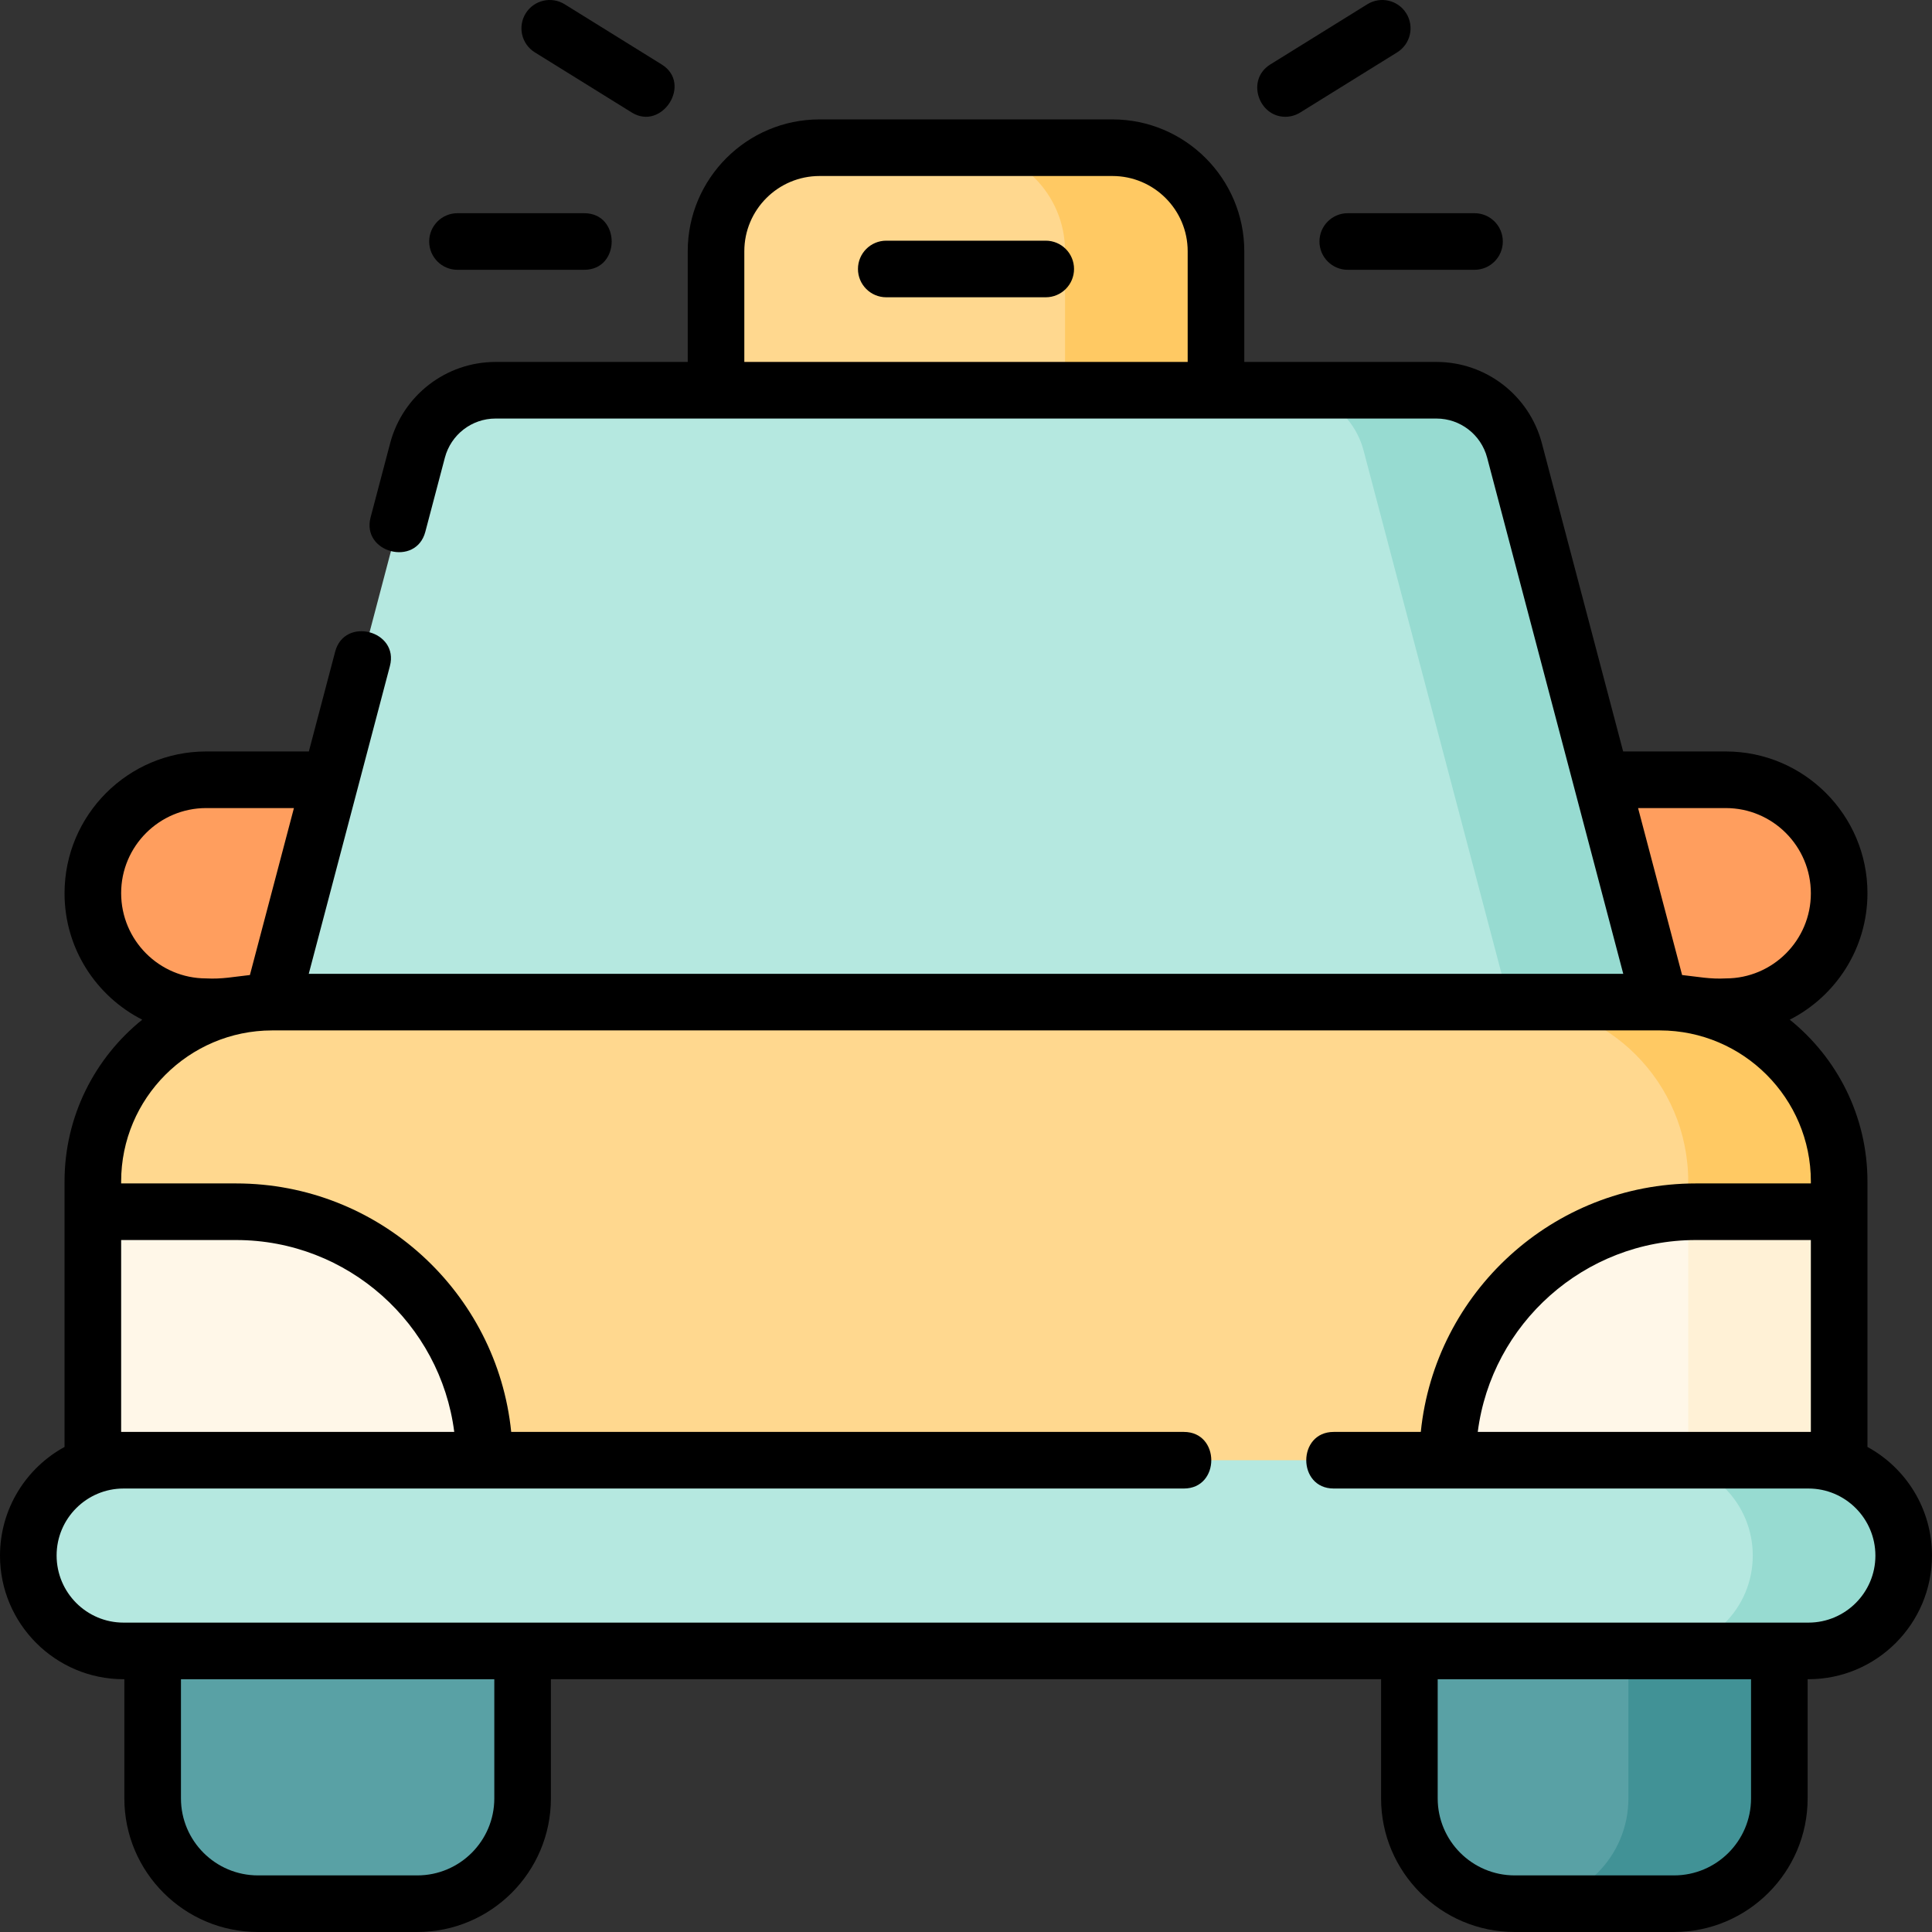 <svg id="Layer_1" enable-background="new 0 0 512.001 512.001" height="512" viewBox="0 0 512.001 512.001" width="512" xmlns="http://www.w3.org/2000/svg"><rect x="0" y="0" width="512.001" height="512.001" fill="#333333" stroke="none"/><g><g><g><g><g><path d="m95.548 266.79h-40.906c-16.59 0-30.038-13.448-30.038-30.038v-.066c0-16.59 13.448-30.038 30.038-30.038h40.906z" fill="#ff9e5e"/><path d="m416.453 206.648h40.906c16.59 0 30.038 13.449 30.038 30.038v.066c0 16.59-13.449 30.038-30.038 30.038h-40.906z" fill="#ff9e5e"/><path d="m439.859 423.05h-367.717c-26.255 0-47.539-21.284-47.539-47.539v-62.401c0-26.255 21.284-47.539 47.539-47.539l182.665-30.343 185.051 30.343c26.255 0 47.539 21.284 47.539 47.539v62.402c0 26.254-21.283 47.538-47.538 47.538z" fill="#ffd88f"/><path d="m439.859 265.571h-40c26.255 0 47.539 21.284 47.539 47.539v62.402c0 26.255-21.284 47.539-47.539 47.539h40c26.255 0 47.539-21.284 47.539-47.539v-62.402c-.001-26.255-21.284-47.539-47.539-47.539z" fill="#ffc963"/><path d="m128.35 386.974h-103.746v-65.851h37.968c36.328 0 65.778 29.45 65.778 65.778z" fill="#fff7e8"/><path d="m383.651 386.974h103.746v-65.851h-37.968c-36.328 0-65.778 29.45-65.778 65.778z" fill="#fff7e8"/><path d="m449.429 321.124c-.682 0-1.355.031-2.032.051v65.799h40v-65.851h-37.968z" fill="#fff1d6"/><path d="m322.249 113.42h-132.496v-46.835c0-15.155 12.286-27.441 27.441-27.441h77.614c15.155 0 27.441 12.286 27.441 27.441z" fill="#ffd88f"/><path d="m294.807 39.144h-40c15.155 0 27.441 12.286 27.441 27.441v36.836h40v-36.836c.001-15.156-12.285-27.441-27.441-27.441z" fill="#ffc963"/><path d="m110.595 504.501h-42.236c-15.41 0-27.903-12.492-27.903-27.903v-43.337h98.042v43.337c0 15.411-12.493 27.903-27.903 27.903z" fill="#59a1a5"/><path d="m443.643 504.501h-42.237c-15.41 0-27.903-12.492-27.903-27.903v-43.337h98.042v43.337c0 15.411-12.492 27.903-27.902 27.903z" fill="#59a1a5"/><path d="m431.545 433.262v43.337c0 15.41-12.493 27.903-27.903 27.903h40c15.41 0 27.903-12.492 27.903-27.903v-43.337z" fill="#419296"/><path d="m479.259 437.512h-446.517c-13.94 0-25.241-11.301-25.241-25.241v-.056c0-13.94 11.301-25.241 25.241-25.241h446.518c13.94 0 25.241 11.301 25.241 25.241v.056c0 13.94-11.301 25.241-25.242 25.241z" fill="#b5e8e0"/><path d="m479.259 386.974h-40c13.94 0 25.241 11.301 25.241 25.241v.056c0 13.94-11.301 25.241-25.241 25.241h40c13.94 0 25.241-11.301 25.241-25.241v-.056c.001-13.94-11.3-25.241-25.241-25.241z" fill="#97dbd1"/><path d="m72.09 265.571 38.553-146.199c2.479-9.402 10.966-15.952 20.67-15.952h249.376c9.704 0 18.191 6.55 20.67 15.952l38.553 146.199z" fill="#b5e8e0"/><path d="m401.358 119.372c-2.479-9.402-10.966-15.952-20.67-15.952h-40c9.704 0 18.19 6.55 20.67 15.952l38.553 146.199h40z" fill="#97dbd1"/></g></g></g></g><g><path d="m494.897 383.457c0-23.449 0-46.898 0-70.348 0-17.318-8.048-32.784-20.591-42.881 12.204-6.207 20.591-18.894 20.591-33.543 0-20.699-16.84-37.538-37.538-37.538h-27.208l-21.541-81.687c-3.343-12.683-14.825-21.541-27.922-21.541h-50.939v-29.334c0-19.267-15.675-34.941-34.941-34.941h-77.613c-19.267 0-34.941 15.674-34.941 34.941v29.335h-50.939c-13.097 0-24.579 8.858-27.922 21.54l-5.182 19.646c-2.474 9.377 12.033 13.202 14.504 3.825l5.182-19.647c1.608-6.102 7.126-10.364 13.418-10.364h249.375c6.292 0 11.81 4.262 13.418 10.365l36.071 136.786h-348.355l21.506-81.559c2.474-9.377-12.032-13.2-14.504-3.824l-6.977 26.459h-27.207c-20.698 0-37.538 16.839-37.538 37.604 0 14.602 8.386 27.274 20.59 33.478-12.543 10.097-20.59 25.562-20.59 42.88v70.349c-10.181 5.562-17.104 16.38-17.104 28.812 0 18.053 14.688 32.741 32.741 32.741h.214v31.586c0 19.521 15.882 35.403 35.403 35.403h42.236c19.521 0 35.402-15.882 35.402-35.403v-31.586h220.006v31.586c0 19.521 15.882 35.403 35.402 35.403h42.236c19.521 0 35.403-15.882 35.403-35.403v-31.586h.214c18.054 0 32.741-14.688 32.741-32.796.003-12.393-6.92-23.2-17.101-28.758zm-297.644-287.537v-29.335c0-10.996 8.945-19.941 19.941-19.941h77.613c10.996 0 19.941 8.945 19.941 19.941v29.335zm-66.255 380.678c0 11.25-9.152 20.403-20.402 20.403h-42.237c-11.25 0-20.403-9.153-20.403-20.403v-31.586h83.042zm333.048 0c0 11.25-9.153 20.403-20.403 20.403h-42.236c-11.25 0-20.402-9.153-20.402-20.403v-31.586h83.042v31.586zm15.851-97.124h-88.275c3.66-28.639 28.189-50.851 57.808-50.851h30.468v50.851zm-22.538-165.326c12.428 0 22.538 10.11 22.538 22.604 0 12.428-10.11 22.538-22.538 22.538-4.122.232-7.436-.451-11.585-.897l-11.668-44.246h23.253zm-402.717 45.142c-12.428 0-22.538-10.11-22.538-22.605 0-12.428 10.11-22.538 22.538-22.538h23.252l-11.667 44.246c-4.149.446-7.462 1.129-11.585.897zm-22.538 69.334h30.468c29.618 0 54.147 22.211 57.808 50.851h-88.276zm447.155 101.388h-446.517c-9.782 0-17.741-7.958-17.741-17.796 0-9.783 7.959-17.741 17.741-17.741h280.989c9.697 0 9.697-15 0-15h-178.256c-3.734-36.931-35.004-65.851-72.903-65.851h-30.468v-.514c0-22.059 17.931-40.007 39.983-40.037.003 0 .006.001.009.001.004 0 .009-.001.013-.001.011 0 .022-.001.034-.001h367.717c.011 0 .022.001.034.001.004 0 .009.001.013.001.003 0 .006-.001.009-.001 22.052.03 39.983 17.979 39.983 40.037v.514h-30.468c-37.899 0-69.169 28.92-72.903 65.851h-23.081c-9.697 0-9.697 15 0 15h125.814c9.782 0 17.741 7.958 17.741 17.797-.001 9.781-7.96 17.74-17.743 17.74z"/><path d="m277.131 63.782h-42.261c-4.143 0-7.5 3.358-7.5 7.5s3.357 7.5 7.5 7.5h42.262c4.143 0 7.5-3.358 7.5-7.5s-3.358-7.5-7.501-7.5z"/><path d="m141.734 13.874 25.704 15.948c7.979 4.948 16.129-7.646 7.908-12.746l-25.704-15.948c-3.521-2.184-8.144-1.101-10.327 2.419-2.184 3.52-1.101 8.144 2.419 10.327z"/><path d="m121.239 71.501h33.591c9.697 0 9.697-15 0-15h-33.591c-4.143 0-7.5 3.358-7.5 7.5s3.357 7.5 7.5 7.5z"/><path d="m340.616 30.95c1.35 0 2.716-.364 3.947-1.128l25.704-15.948c3.52-2.184 4.603-6.807 2.419-10.327-2.185-3.52-6.806-4.603-10.327-2.419l-25.704 15.948c-6.487 4.024-3.148 13.874 3.961 13.874z"/><path d="m349.671 64.001c0 4.142 3.357 7.5 7.5 7.5h33.591c4.143 0 7.5-3.358 7.5-7.5s-3.357-7.5-7.5-7.5h-33.591c-4.142 0-7.5 3.358-7.5 7.5z"/></g></g></svg>